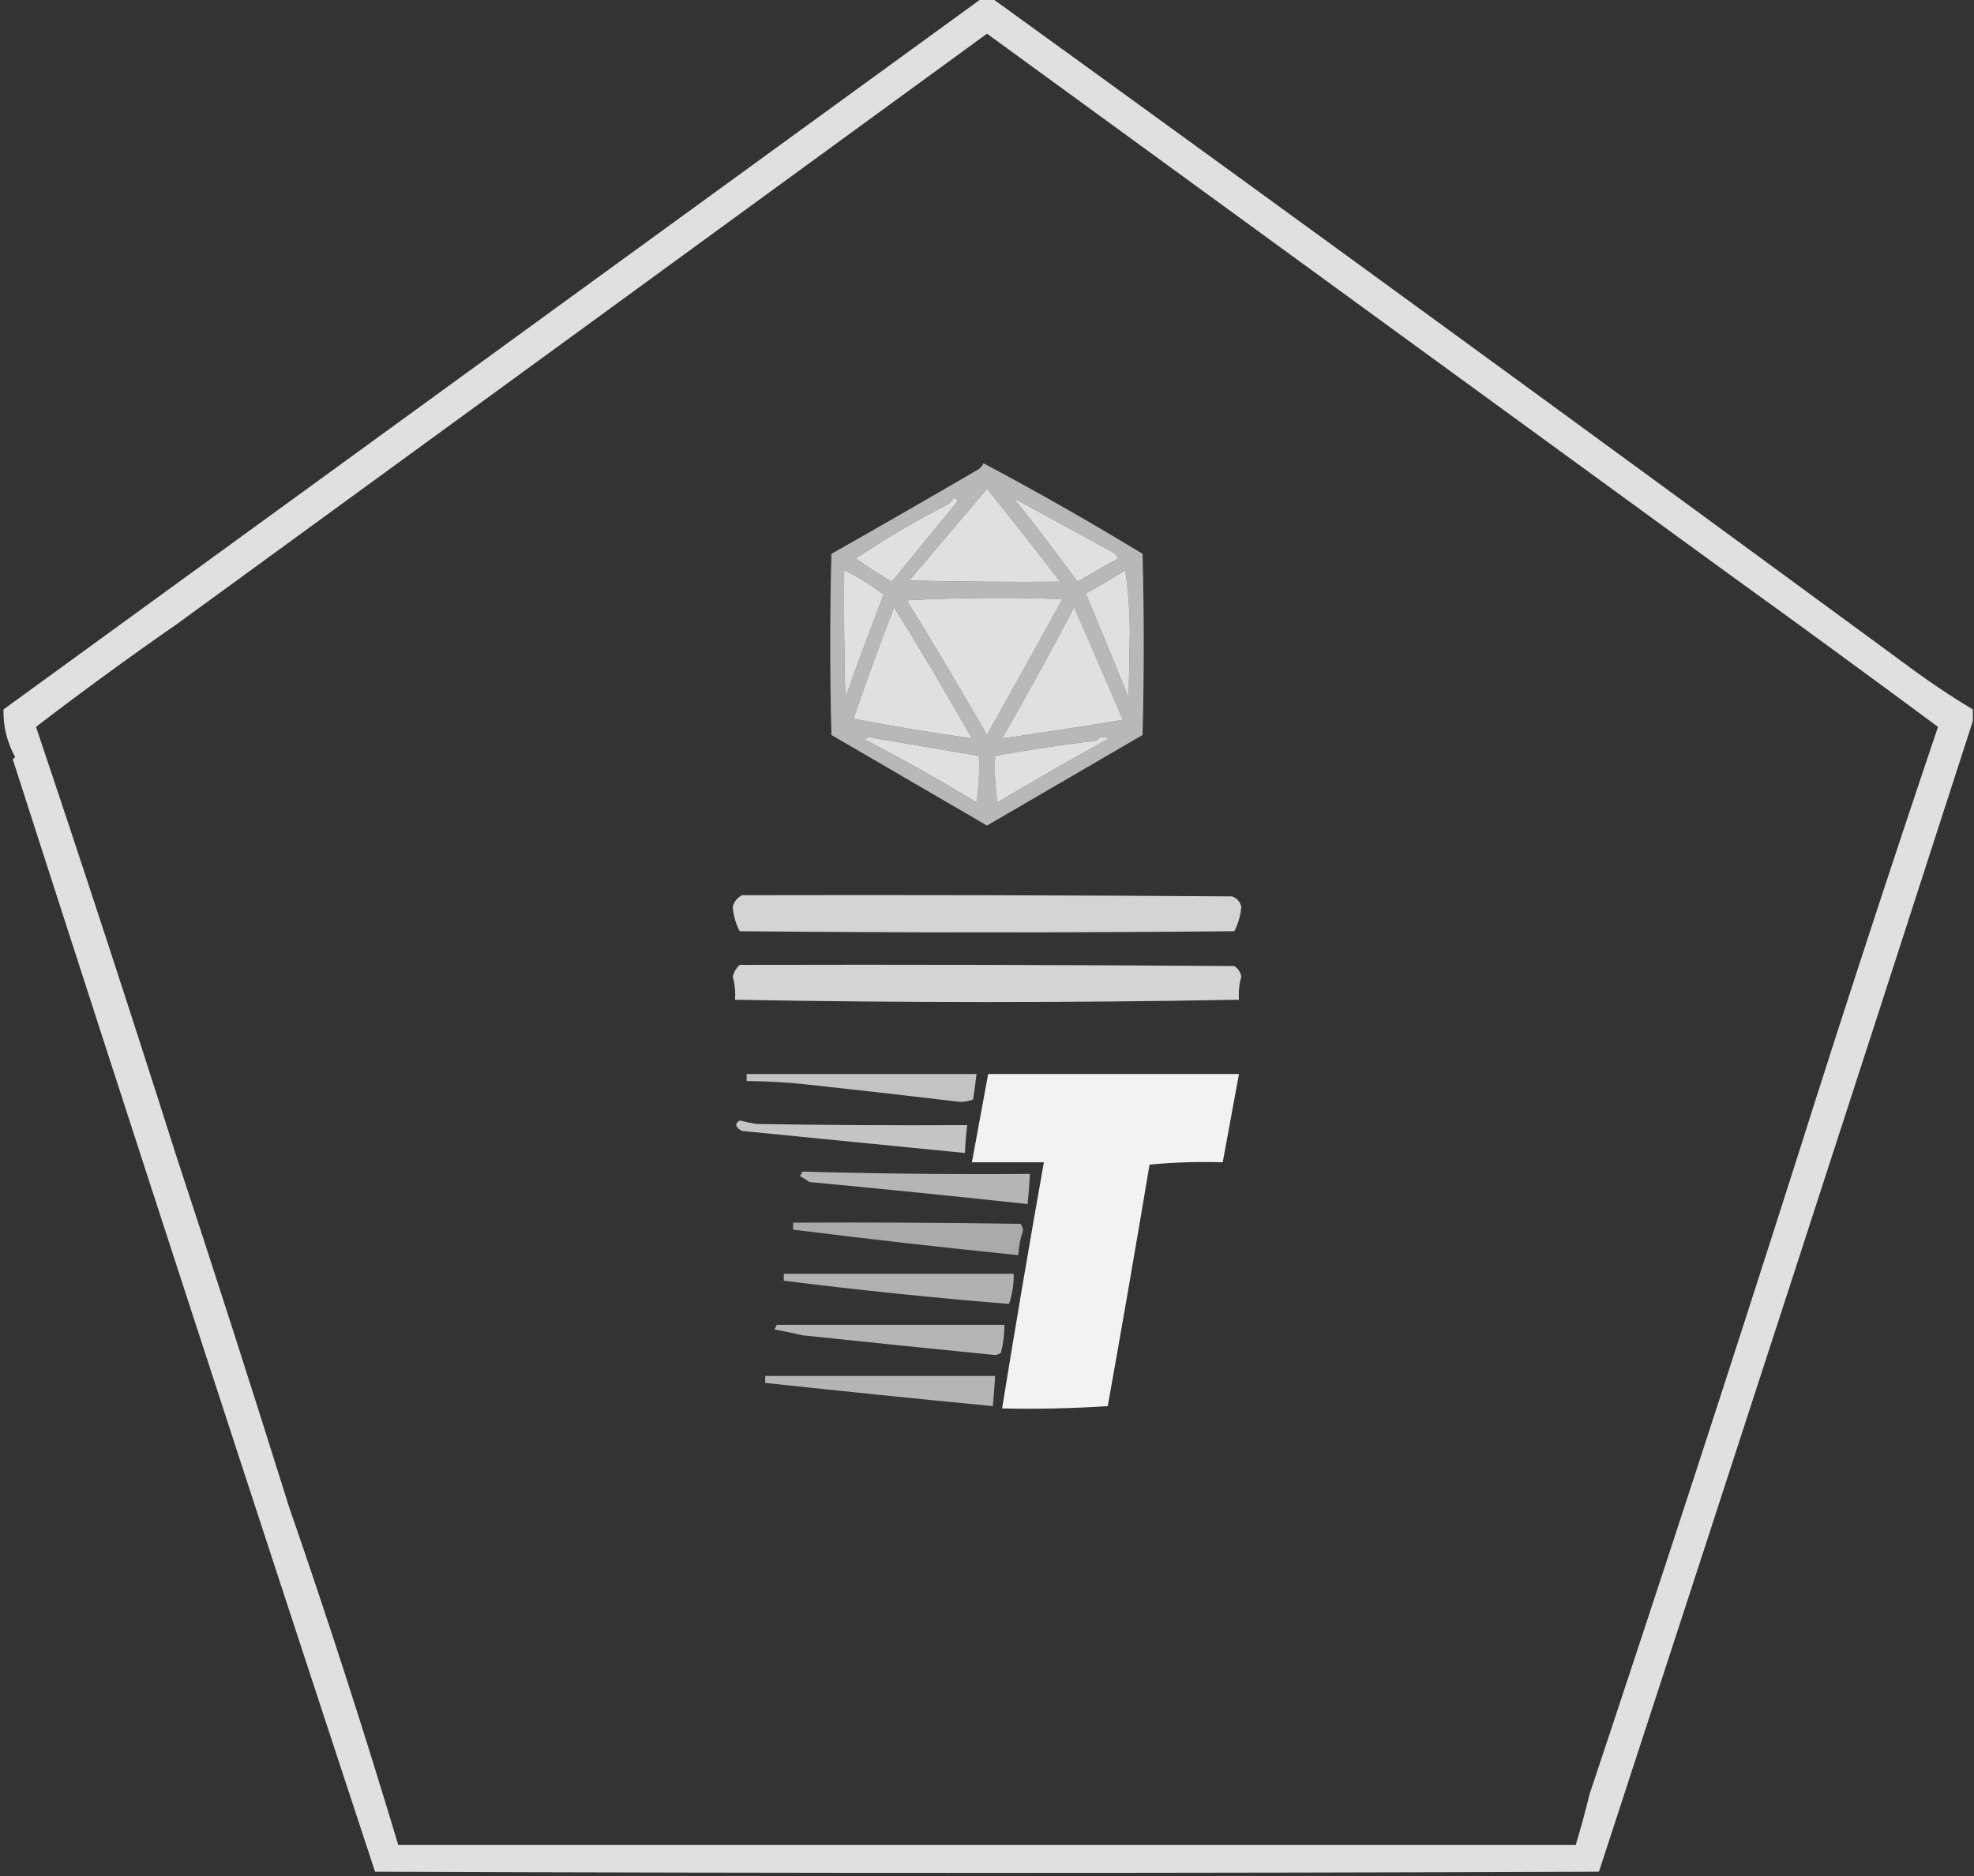 <?xml version="1.0" encoding="UTF-8"?>
<!DOCTYPE svg PUBLIC "-//W3C//DTD SVG 1.1//EN" "http://www.w3.org/Graphics/SVG/1.1/DTD/svg11.dtd">
<svg xmlns="http://www.w3.org/2000/svg" version="1.1" width="850px" height="808px" style="shape-rendering:geometricPrecision; text-rendering:geometricPrecision; image-rendering:optimizeQuality; fill-rule:evenodd; clip-rule:evenodd" xmlns:xlink="http://www.w3.org/1999/xlink">
<rect width="100%" height="100%" fill="#333333" stroke="none"/>
<g><path style="opacity:0.844" fill="#fefffe" d="M 422.5,-0.5 C 424.167,-0.5 425.833,-0.5 427.5,-0.5C 558.787,94.49 689.787,189.99 820.5,286C 829.879,293.016 839.546,299.516 849.5,305.5C 849.5,307.167 849.5,308.833 849.5,310.5C 797.079,472.795 743.413,637.961 688.5,806C 512.833,806.667 337.167,806.667 161.5,806C 108.068,643.777 56.068,484.11 5.5,327C 5.833,326.667 6.167,326.333 6.5,326C 3.01,319.543 1.344,312.71 1.5,305.5C 141.875,203.443 282.208,101.443 422.5,-0.5 Z M 743.5,246.5 C 773.955,268.449 804.289,290.615 834.5,313C 813.981,373.804 793.981,434.97 774.5,496.5C 745.196,588.418 715.196,680.418 684.5,772.5C 682.672,779.969 680.672,787.302 678.5,794.5C 509.5,794.5 340.5,794.5 171.5,794.5C 156.814,745.558 141.148,697.058 124.5,649C 108.559,598.078 92.225,547.245 75.5,496.5C 55.958,434.94 35.958,373.773 15.5,313C 35.538,297.659 55.871,282.826 76.5,268.5C 193.173,183.532 309.34,98.865 425,14.5C 530.779,91.561 636.946,168.894 743.5,246.5 Z M 456.5,250.5 C 434.831,250.667 413.164,250.5 391.5,250C 402.667,236.833 413.833,223.667 425,210.5C 435.714,223.709 446.214,237.042 456.5,250.5 Z M 410.5,214.5 C 412.646,214.696 412.812,215.696 411,217.5C 402,228.5 393,239.5 384,250.5C 378.699,247.364 373.532,244.03 368.5,240.5C 381.34,231.91 394.673,224.077 408.5,217C 409.381,216.292 410.047,215.458 410.5,214.5 Z M 436.5,214.5 C 450.768,222.304 465.101,230.137 479.5,238C 480.357,238.689 481.023,239.522 481.5,240.5C 475.585,243.707 469.752,247.04 464,250.5C 455.067,238.29 445.9,226.29 436.5,214.5 Z M 363.5,245.5 C 369.503,248.499 375.169,251.999 380.5,256C 374.803,270.756 369.303,285.59 364,300.5C 363.5,282.17 363.333,263.836 363.5,245.5 Z M 484.5,245.5 C 485.832,254.308 486.498,263.475 486.5,273C 486.333,282.167 486.167,291.333 486,300.5C 479.943,285.505 473.776,270.505 467.5,255.5C 473.385,252.396 479.052,249.063 484.5,245.5 Z M 390.5,258.5 C 412.663,257.337 434.996,257.17 457.5,258C 446.766,277.44 435.932,296.94 425,316.5C 413.726,296.938 402.226,277.605 390.5,258.5 Z M 367.5,309.5 C 373.017,293.454 378.851,277.454 385,261.5C 396.545,280.086 407.711,298.919 418.5,318C 401.471,315.59 384.471,312.757 367.5,309.5 Z M 462.5,261.5 C 469.612,277.564 476.612,293.731 483.5,310C 466.12,312.863 448.786,315.53 431.5,318C 442.282,299.258 452.615,280.424 462.5,261.5 Z M 372.5,318.5 C 372.917,317.876 373.584,317.543 374.5,317.5C 390.198,320.17 405.864,322.837 421.5,325.5C 421.83,332.2 421.497,338.866 420.5,345.5C 404.769,335.969 388.769,326.969 372.5,318.5 Z M 473.5,317.5 C 474.873,317.343 476.207,317.51 477.5,318C 461.337,326.914 445.337,336.08 429.5,345.5C 428.503,338.866 428.17,332.2 428.5,325.5C 442.719,322.909 457.052,320.742 471.5,319C 472.416,318.722 473.082,318.222 473.5,317.5 Z"/></g>
<g><path style="opacity:0.65" fill="#fefffe" d="M 423.5,199.5 C 446.658,211.8 469.491,224.8 492,238.5C 492.667,264.5 492.667,290.5 492,316.5C 469.647,329.532 447.313,342.532 425,355.5C 402.667,342.5 380.333,329.5 358,316.5C 357.333,290.5 357.333,264.5 358,238.5C 379.257,226.456 400.424,214.289 421.5,202C 422.381,201.292 423.047,200.458 423.5,199.5 Z M 456.5,250.5 C 446.214,237.042 435.714,223.709 425,210.5C 413.833,223.667 402.667,236.833 391.5,250C 413.164,250.5 434.831,250.667 456.5,250.5 Z M 410.5,214.5 C 410.047,215.458 409.381,216.292 408.5,217C 394.673,224.077 381.34,231.91 368.5,240.5C 373.532,244.03 378.699,247.364 384,250.5C 393,239.5 402,228.5 411,217.5C 412.812,215.696 412.646,214.696 410.5,214.5 Z M 436.5,214.5 C 445.9,226.29 455.067,238.29 464,250.5C 469.752,247.04 475.585,243.707 481.5,240.5C 481.023,239.522 480.357,238.689 479.5,238C 465.101,230.137 450.768,222.304 436.5,214.5 Z M 363.5,245.5 C 363.333,263.836 363.5,282.17 364,300.5C 369.303,285.59 374.803,270.756 380.5,256C 375.169,251.999 369.503,248.499 363.5,245.5 Z M 484.5,245.5 C 479.052,249.063 473.385,252.396 467.5,255.5C 473.776,270.505 479.943,285.505 486,300.5C 486.167,291.333 486.333,282.167 486.5,273C 486.498,263.475 485.832,254.308 484.5,245.5 Z M 390.5,258.5 C 402.226,277.605 413.726,296.938 425,316.5C 435.932,296.94 446.766,277.44 457.5,258C 434.996,257.17 412.663,257.337 390.5,258.5 Z M 367.5,309.5 C 384.471,312.757 401.471,315.59 418.5,318C 407.711,298.919 396.545,280.086 385,261.5C 378.851,277.454 373.017,293.454 367.5,309.5 Z M 462.5,261.5 C 452.615,280.424 442.282,299.258 431.5,318C 448.786,315.53 466.12,312.863 483.5,310C 476.612,293.731 469.612,277.564 462.5,261.5 Z M 372.5,318.5 C 388.769,326.969 404.769,335.969 420.5,345.5C 421.497,338.866 421.83,332.2 421.5,325.5C 405.864,322.837 390.198,320.17 374.5,317.5C 373.584,317.543 372.917,317.876 372.5,318.5 Z M 473.5,317.5 C 473.082,318.222 472.416,318.722 471.5,319C 457.052,320.742 442.719,322.909 428.5,325.5C 428.17,332.2 428.503,338.866 429.5,345.5C 445.337,336.08 461.337,326.914 477.5,318C 476.207,317.51 474.873,317.343 473.5,317.5 Z"/></g>
<g><path style="opacity:0.787" fill="#fefffe" d="M 319.5,385.5 C 389.834,385.333 460.167,385.5 530.5,386C 532.635,386.759 533.968,388.259 534.5,390.5C 534.181,394.295 533.181,397.795 531.5,401C 460.5,401.667 389.5,401.667 318.5,401C 316.819,397.795 315.819,394.295 315.5,390.5C 316.16,388.185 317.493,386.519 319.5,385.5 Z"/></g>
<g><path style="opacity:0.794" fill="#fefffe" d="M 318.5,415.5 C 389.501,415.333 460.501,415.5 531.5,416C 533.099,417.066 534.099,418.566 534.5,420.5C 533.583,423.758 533.249,427.091 533.5,430.5C 461.167,431.833 388.833,431.833 316.5,430.5C 316.751,427.091 316.417,423.758 315.5,420.5C 316.065,418.491 317.065,416.824 318.5,415.5 Z"/></g>
<g><path style="opacity:0.704" fill="#fefffe" d="M 321.5,462.5 C 354.5,462.5 387.5,462.5 420.5,462.5C 420.048,466.163 419.548,469.83 419,473.5C 417.262,474.127 415.429,474.46 413.5,474.5C 391.523,471.89 369.523,469.39 347.5,467C 338.855,466.073 330.189,465.573 321.5,465.5C 321.5,464.5 321.5,463.5 321.5,462.5 Z"/></g>
<g><path style="opacity:0.934" fill="#fefffe" d="M 425.5,462.5 C 461.5,462.5 497.5,462.5 533.5,462.5C 531.166,475.169 528.833,487.836 526.5,500.5C 515.918,500.18 505.418,500.513 495,501.5C 489.186,536.198 483.186,570.864 477,605.5C 461.911,606.491 446.745,606.824 431.5,606.5C 437.223,571.101 443.223,535.767 449.5,500.5C 439.167,500.5 428.833,500.5 418.5,500.5C 420.833,487.833 423.167,475.167 425.5,462.5 Z"/></g>
<g><path style="opacity:0.713" fill="#fefffe" d="M 318.5,482.5 C 320.801,483.06 323.134,483.56 325.5,484C 355.832,484.5 386.165,484.667 416.5,484.5C 415.979,488.481 415.646,492.481 415.5,496.5C 383.496,493.303 351.496,490.136 319.5,487C 316.581,485.457 316.248,483.957 318.5,482.5 Z"/></g>
<g><path style="opacity:0.639" fill="#fefffe" d="M 345.5,504.5 C 378.155,505.424 410.821,505.757 443.5,505.5C 443.261,509.842 442.927,514.176 442.5,518.5C 411.176,515.112 379.842,511.945 348.5,509C 347.241,508.077 345.908,507.243 344.5,506.5C 344.863,505.817 345.196,505.15 345.5,504.5 Z"/></g>
<g><path style="opacity:0.585" fill="#fefffe" d="M 341.5,526.5 C 374.168,526.333 406.835,526.5 439.5,527C 440.081,527.893 440.415,528.893 440.5,530C 439.308,533.407 438.641,536.907 438.5,540.5C 406.054,537.215 373.721,533.548 341.5,529.5C 341.5,528.5 341.5,527.5 341.5,526.5 Z"/></g>
<g><path style="opacity:0.617" fill="#fefffe" d="M 337.5,548.5 C 370.5,548.5 403.5,548.5 436.5,548.5C 436.575,552.981 435.908,557.314 434.5,561.5C 402.298,558.903 369.965,555.57 337.5,551.5C 337.5,550.5 337.5,549.5 337.5,548.5 Z"/></g>
<g><path style="opacity:0.634" fill="#fefffe" d="M 334.5,570.5 C 367.167,570.5 399.833,570.5 432.5,570.5C 432.515,574.56 432.015,578.56 431,582.5C 430.275,583.059 429.442,583.392 428.5,583.5C 400.805,580.755 373.139,577.922 345.5,575C 341.532,574.058 337.532,573.225 333.5,572.5C 333.863,571.817 334.196,571.15 334.5,570.5 Z"/></g>
<g><path style="opacity:0.633" fill="#fefffe" d="M 329.5,592.5 C 362.5,592.5 395.5,592.5 428.5,592.5C 428.261,596.842 427.927,601.176 427.5,605.5C 394.761,602.352 362.094,599.019 329.5,595.5C 329.5,594.5 329.5,593.5 329.5,592.5 Z"/></g>
</svg>
